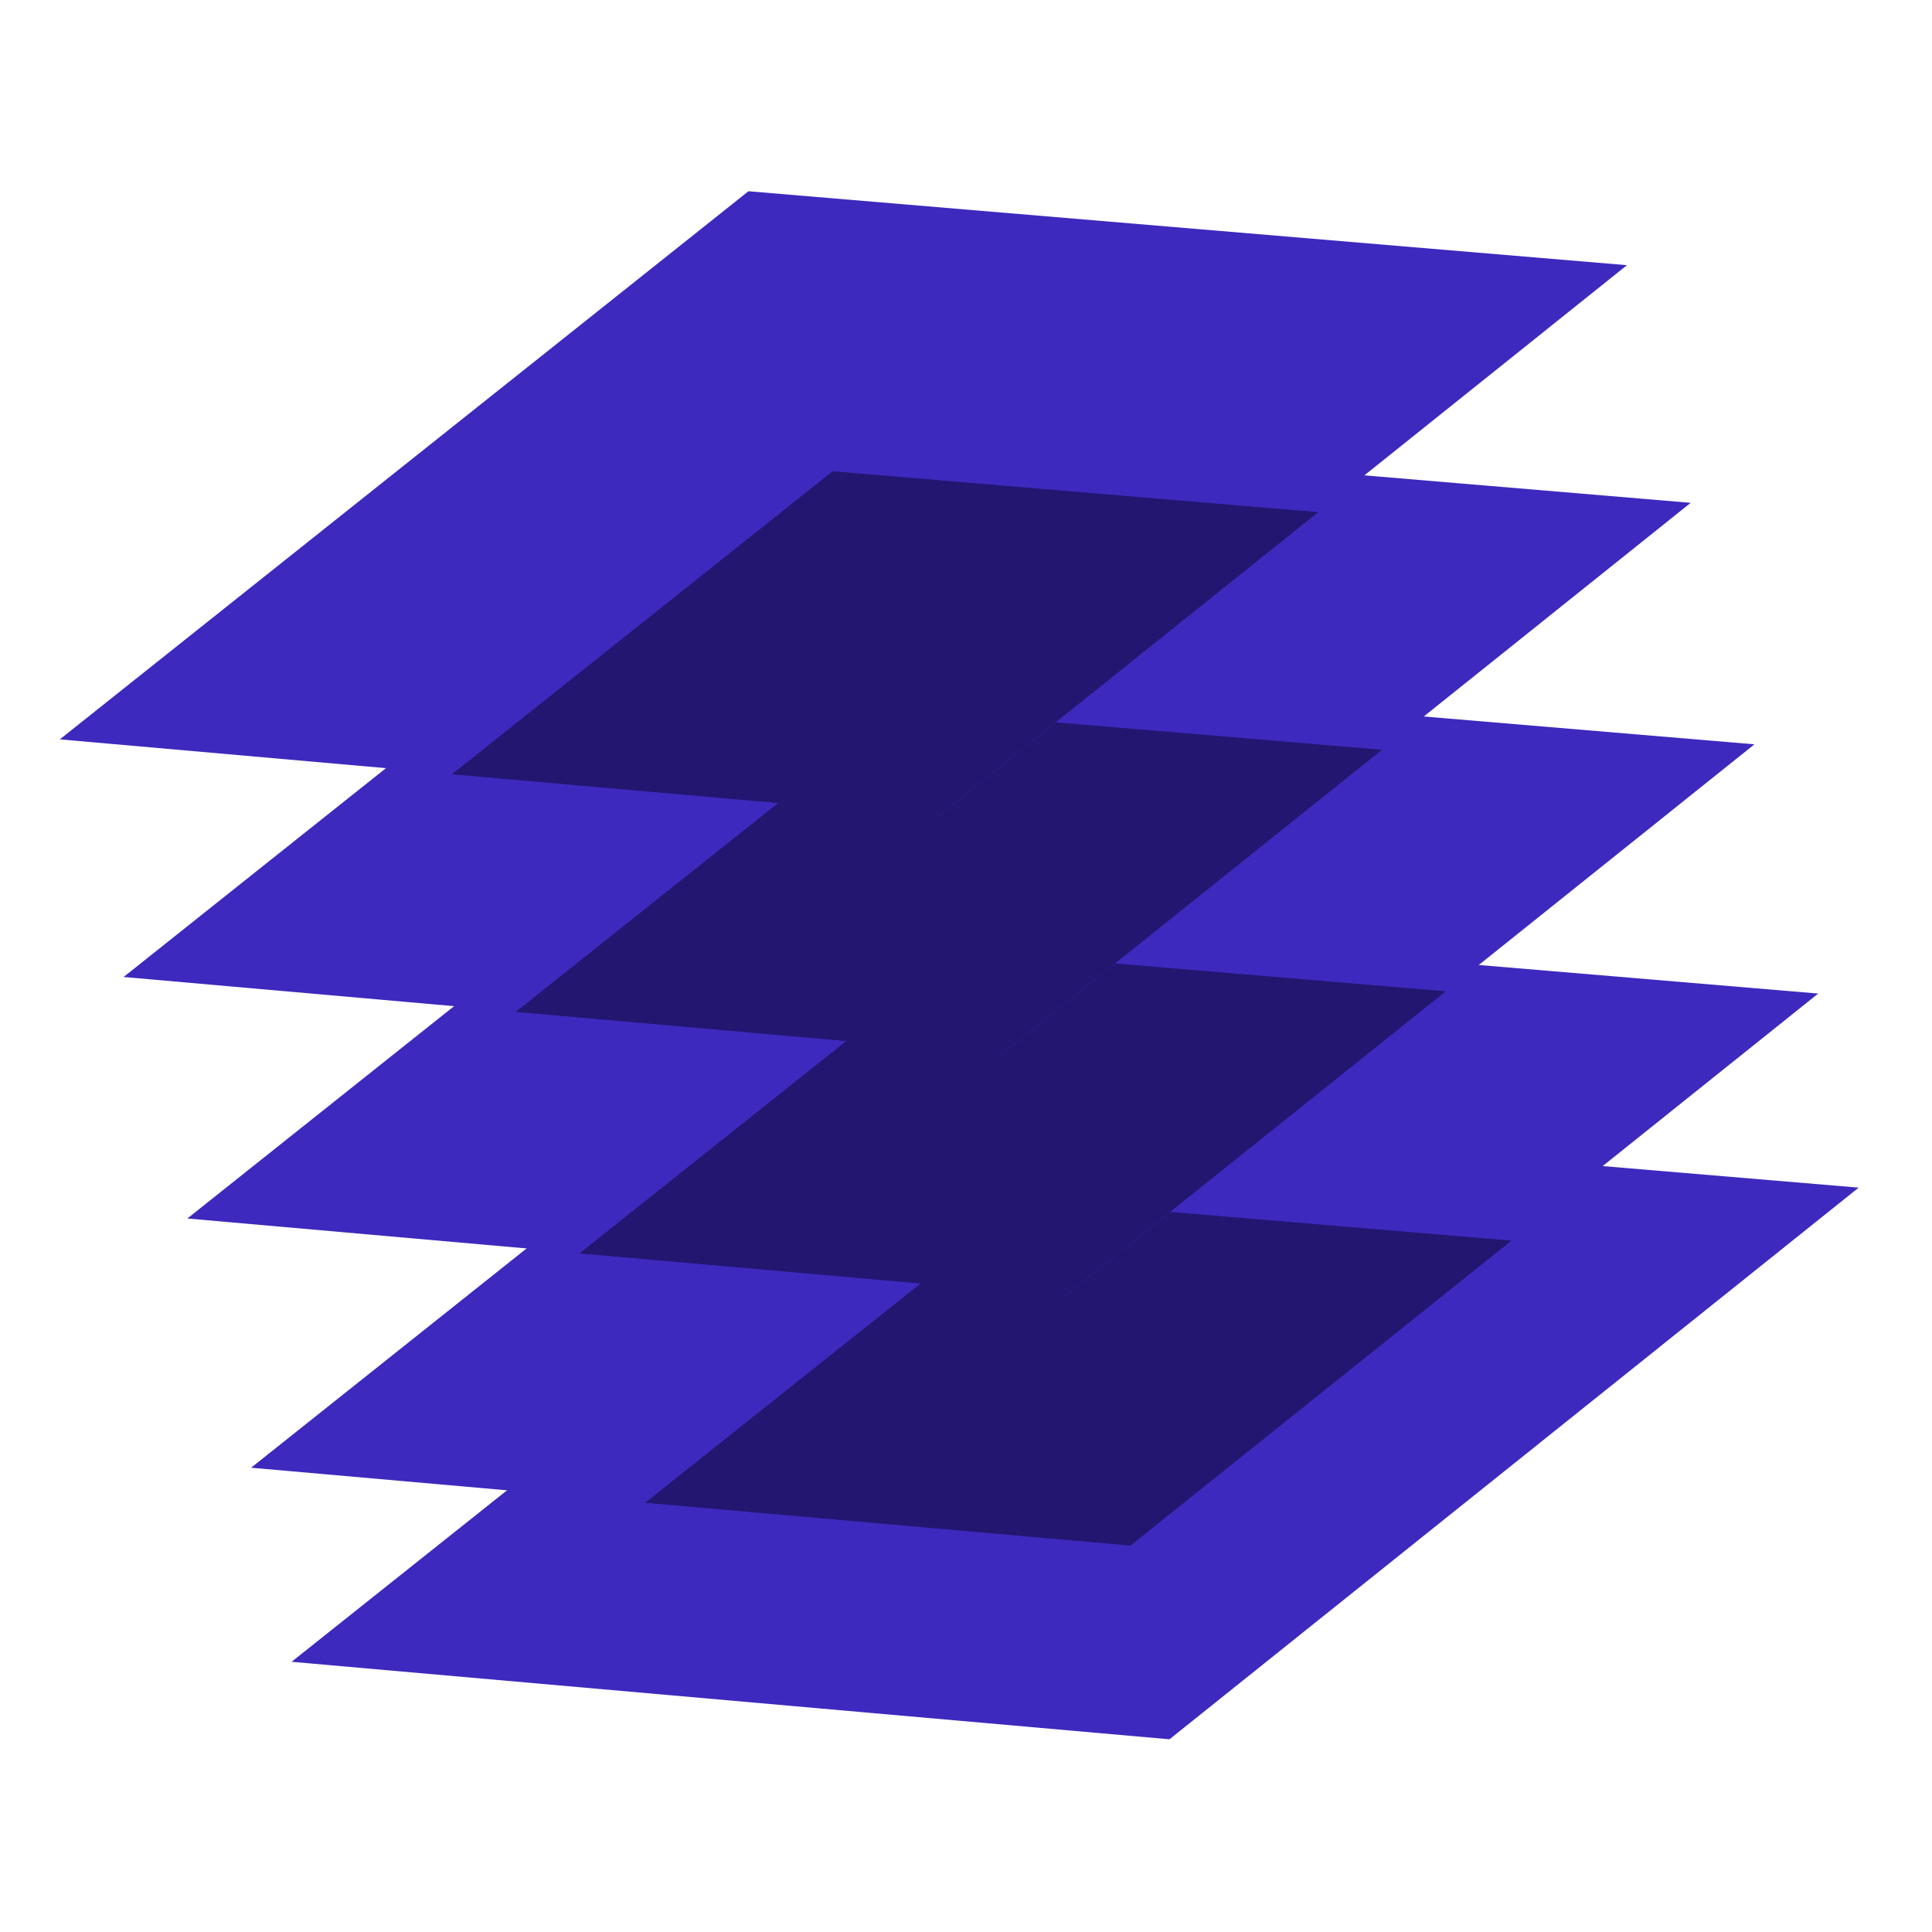 <svg width="1000" height="1000" fill="none" xmlns="http://www.w3.org/2000/svg"><path d="M486.388 475.987L129.969 759.689l454.396 40.112 356.733-285.539-454.71-38.275z" fill="#3D29BD"/><path d="M507.34 576.441L150.921 860.143l454.396 40.112 356.734-285.539-454.711-38.275z" fill="#3D29BD"/><path d="M530.976 621.063L334.099 777.774l250.998 22.156 197.051-157.725-251.172-21.142z" fill="#221670"/><path d="M530.976 621.063L334.099 777.774l250.998 22.156 197.051-157.725-251.172-21.142z" fill="#221670"/><path d="M453.389 346.987L96.971 630.689l454.396 40.112L908.1 385.262l-454.711-38.275z" fill="#3D29BD"/><path d="M496.98 492.003l-196.878 156.71L551.1 670.87l197.051-157.725-251.171-21.142z" fill="#221670"/><path d="M496.98 492.003l-196.878 156.71L551.1 670.87l197.051-157.725-251.171-21.142z" fill="#221670"/><path d="M420.389 221.987L63.971 505.689l454.396 40.112L875.1 260.262l-454.711-38.275z" fill="#3D29BD"/><path d="M463.98 367.003l-196.878 156.71L518.1 545.87l197.051-157.725-251.171-21.142z" fill="#221670"/><path d="M463.98 367.003l-196.878 156.71L518.1 545.87l197.051-157.725-251.171-21.142z" fill="#221670"/><path d="M387.389 98.987L30.971 382.69l454.396 40.112L842.1 137.262 387.389 98.987z" fill="#3D29BD"/><path d="M430.98 244.003l-196.878 156.71L485.1 422.87l197.051-157.725-251.171-21.142z" fill="#221670"/><path d="M430.98 244.003l-196.878 156.71L485.1 422.87l197.051-157.725-251.171-21.142z" fill="#221670"/></svg>
